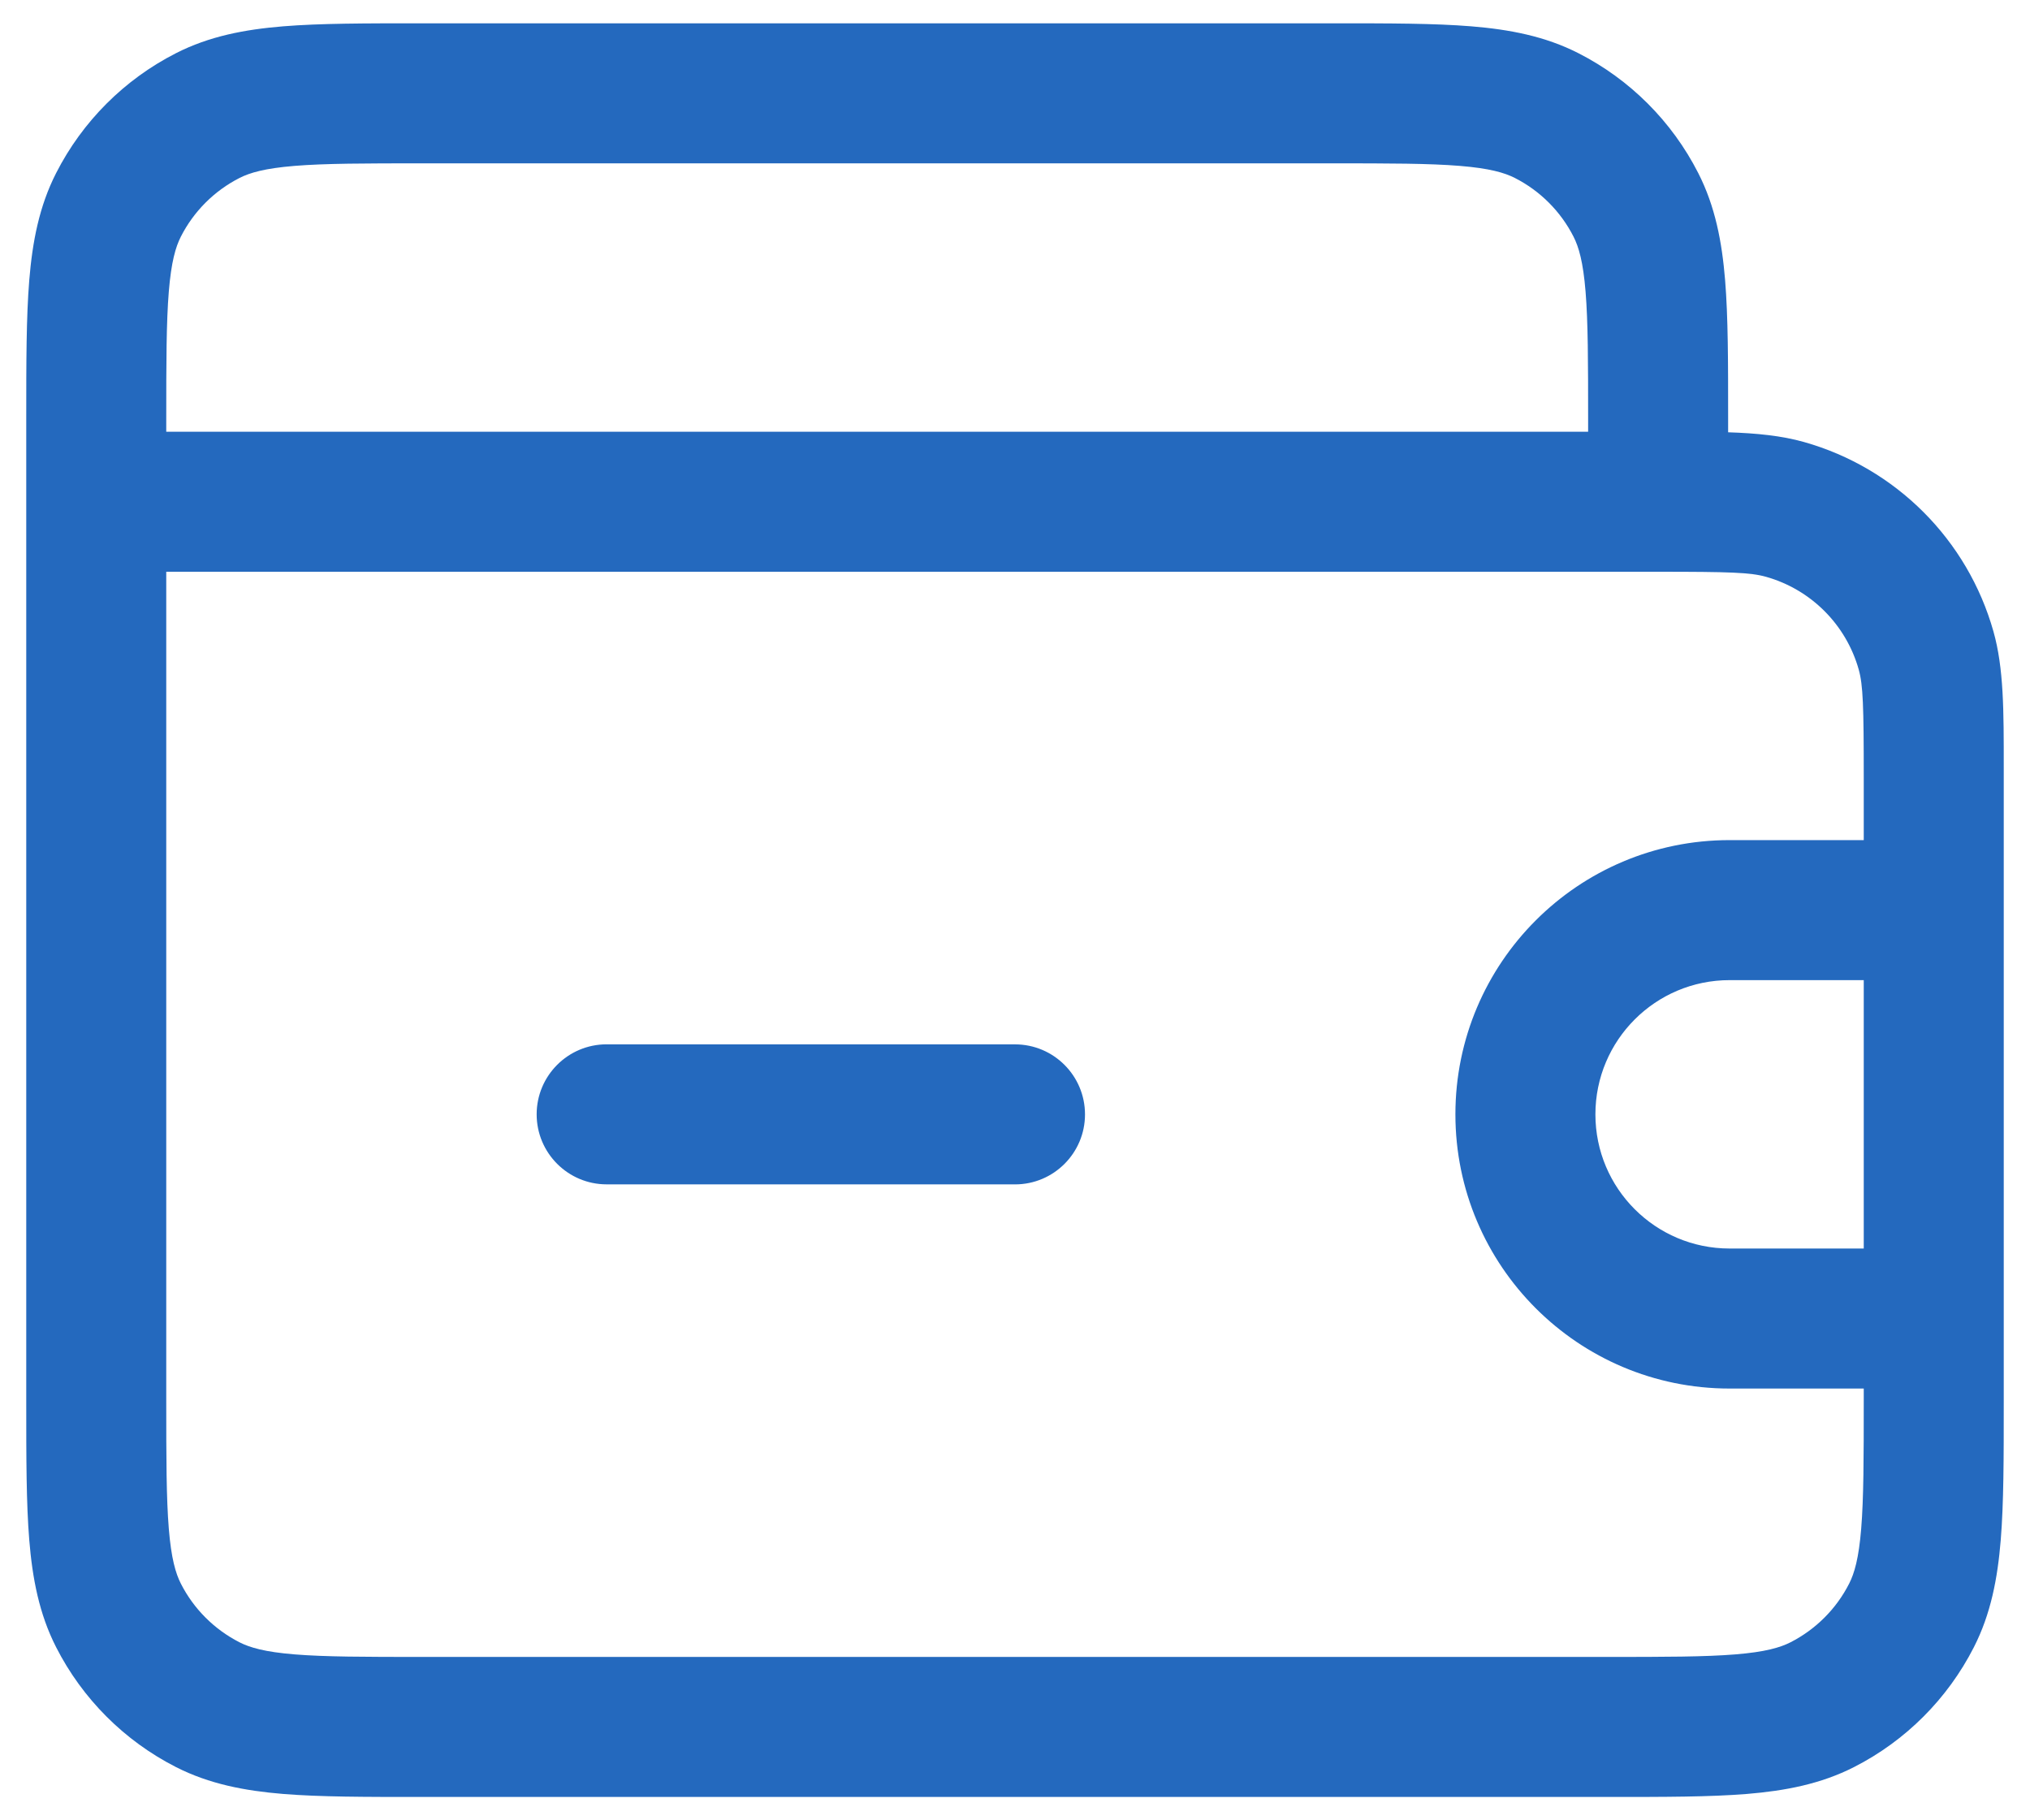 <svg width="58" height="52" viewBox="0 0 58 52" fill="none" xmlns="http://www.w3.org/2000/svg">
<path fill-rule="evenodd" clip-rule="evenodd" d="M12.001 0.666H38.124C39.688 0.666 40.981 0.666 42.036 0.752C43.132 0.842 44.145 1.034 45.098 1.52C46.572 2.271 47.77 3.469 48.521 4.943C49.007 5.896 49.199 6.909 49.289 8.005C49.375 9.06 49.375 10.354 49.375 11.917V12.349C50.196 12.376 50.901 12.446 51.543 12.627C54.166 13.367 56.216 15.417 56.956 18.04C57.252 19.089 57.251 20.303 57.25 21.922C57.25 22.016 57.25 22.111 57.25 22.208V40.082C57.25 41.645 57.25 42.939 57.164 43.993C57.074 45.09 56.882 46.103 56.396 47.056C55.645 48.529 54.447 49.728 52.973 50.479C52.02 50.964 51.007 51.157 49.911 51.247C48.856 51.333 47.562 51.333 45.999 51.333H12.001C10.438 51.333 9.144 51.333 8.089 51.247C6.993 51.157 5.98 50.964 5.027 50.479C3.553 49.728 2.355 48.529 1.604 47.056C1.118 46.103 0.926 45.09 0.836 43.993C0.75 42.939 0.75 41.645 0.75 40.082V11.917C0.75 10.354 0.75 9.06 0.836 8.005C0.926 6.909 1.118 5.896 1.604 4.943C2.355 3.469 3.553 2.271 5.027 1.52C5.98 1.034 6.993 0.842 8.089 0.752C9.144 0.666 10.438 0.666 12.001 0.666ZM53.25 35.666V27.999H49.417C47.3 27.999 45.583 29.716 45.583 31.833C45.583 33.95 47.3 35.666 49.417 35.666H53.25ZM53.25 23.999H49.417C45.09 23.999 41.583 27.506 41.583 31.833C41.583 36.159 45.09 39.666 49.417 39.666H53.25V39.999C53.25 41.666 53.248 42.795 53.177 43.668C53.108 44.517 52.983 44.945 52.832 45.24C52.465 45.961 51.878 46.547 51.157 46.915C50.862 47.065 50.434 47.191 49.585 47.26C48.713 47.331 47.583 47.333 45.917 47.333H12.083C10.417 47.333 9.287 47.331 8.415 47.26C7.566 47.191 7.138 47.065 6.843 46.915C6.122 46.547 5.535 45.961 5.168 45.24C5.018 44.945 4.892 44.517 4.823 43.668C4.752 42.795 4.75 41.666 4.75 39.999V16.333H47.375C49.409 16.333 50.014 16.352 50.457 16.477C51.741 16.839 52.744 17.842 53.106 19.125C53.231 19.569 53.25 20.173 53.25 22.208V23.999ZM4.75 12.333H45.375V11.999C45.375 10.333 45.373 9.203 45.302 8.331C45.233 7.482 45.108 7.054 44.957 6.759C44.59 6.038 44.003 5.451 43.282 5.084C42.987 4.934 42.559 4.808 41.71 4.739C40.838 4.668 39.708 4.666 38.042 4.666H12.083C10.417 4.666 9.287 4.668 8.415 4.739C7.566 4.808 7.138 4.934 6.843 5.084C6.122 5.451 5.535 6.038 5.168 6.759C5.018 7.054 4.892 7.482 4.823 8.331C4.752 9.203 4.75 10.333 4.75 11.999V12.333ZM15.333 31.832C15.334 30.728 16.229 29.832 17.334 29.833L29 29.834C30.105 29.834 31 30.73 31 31.835C31 32.939 30.104 33.834 29 33.834L17.333 33.833C16.229 33.833 15.333 32.937 15.333 31.832Z" fill="#2469BE"/>
</svg>
